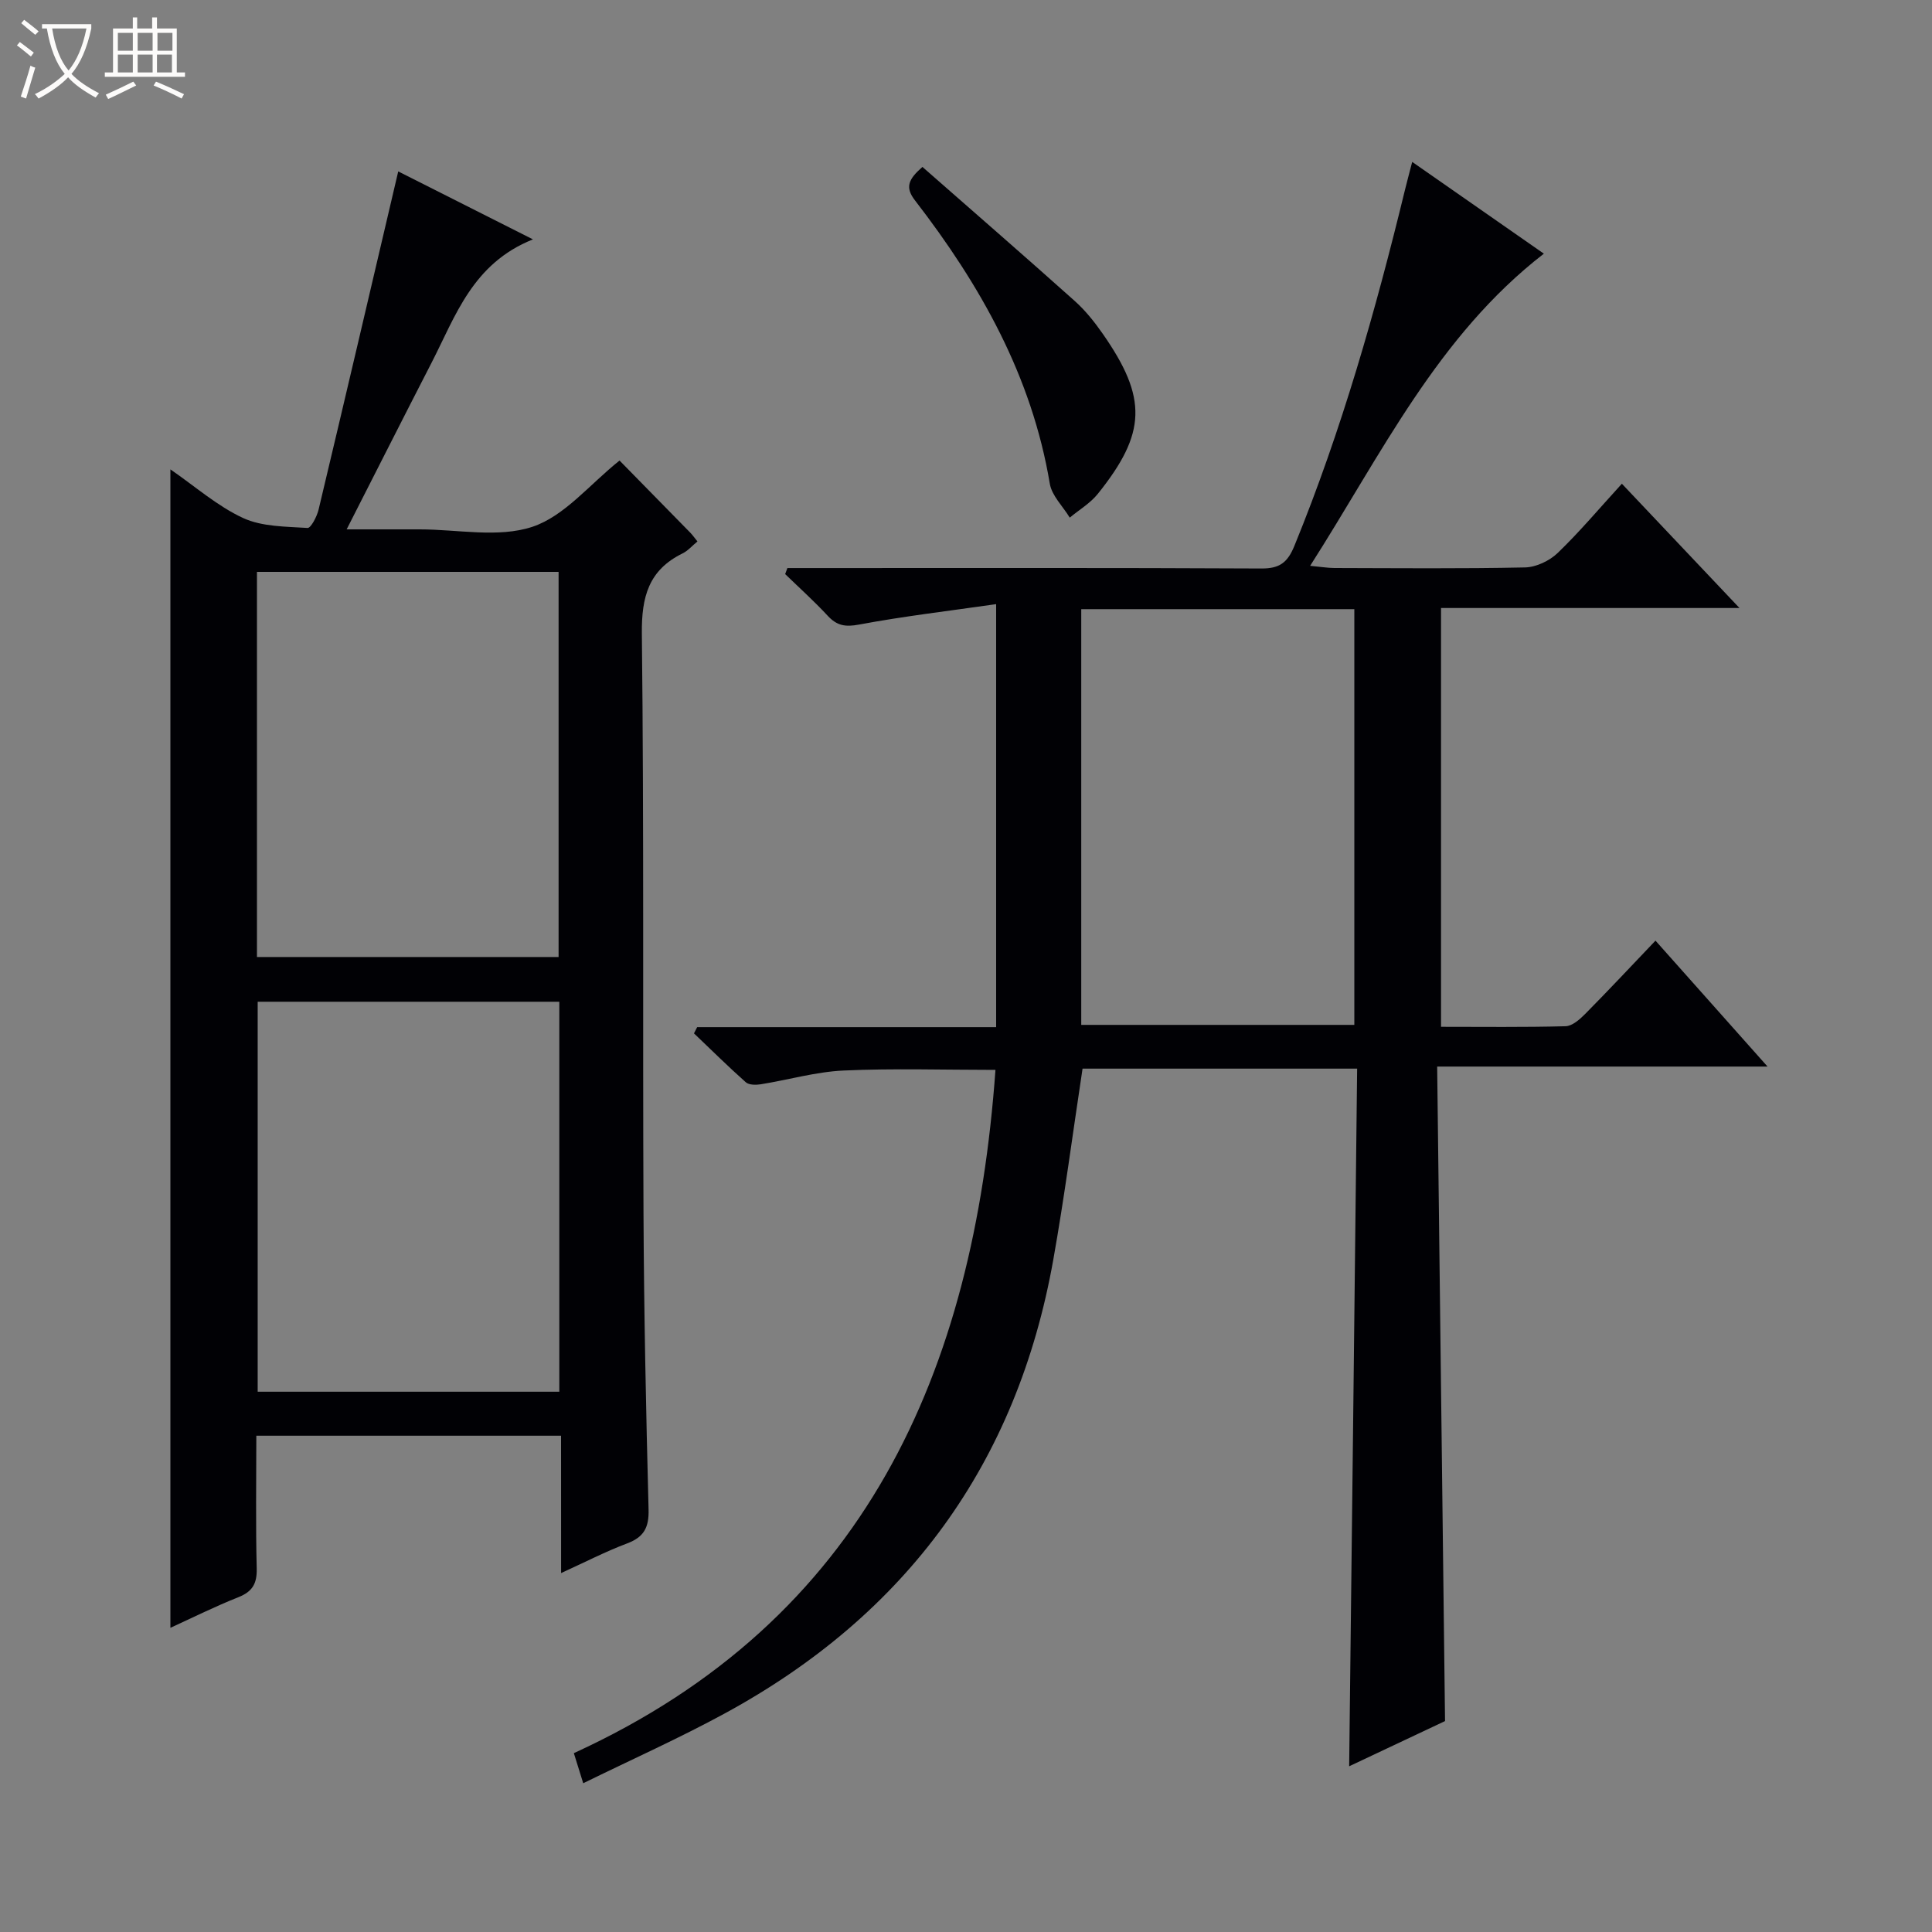 <svg enable-background="new 0 0 400 400" viewBox="0 0 400 400" xmlns="http://www.w3.org/2000/svg"><rect x="0" y="0" width="400" height="400" fill="#808080" stroke="none"/><path d="m6.4 11.7c-1-.8-1.9-1.6-2.9-2.3l.6-.7c.9.7 1.9 1.4 2.9 2.2zm-2.1 8.3c.7-2.1 1.4-4.2 2-6.4.2.1.6.3 1 .4-.7 2.3-1.3 4.4-1.9 6.4zm3-12.8c-1.1-.9-2.1-1.7-2.9-2.4l.6-.7c1 .8 2 1.5 3 2.4zm1.4-1.3v-.9h10.2v.9c-.9 4.2-2.3 7.3-4.1 9.4 1.3 1.4 3.2 2.7 5.7 4-.2.2-.4.5-.7.9-2.5-1.4-4.4-2.7-5.7-4.2-1.4 1.5-3.5 3-6.1 4.4 0 0 0 0-.1-.1-.3-.4-.5-.7-.7-.8 2.7-1.3 4.7-2.8 6.2-4.2-1.8-2.2-3-5.3-3.7-9.4zm9.2 0h-7.1c.6 3.8 1.7 6.7 3.4 8.7 1.7-2.1 2.9-4.8 3.7-8.7z" fill="#fcfbfa"/><path d="m31.6 3.6h.9v2.3h4.1v9.1h1.7v.9h-16.6v-.9h1.7v-9.1h4.1v-2.3h.9v2.3h3.1v-2.3zm-4 13.3.6.8c-1.9.9-3.8 1.9-5.8 2.8-.2-.3-.3-.6-.5-.9 2-.9 3.9-1.8 5.7-2.7zm-3.2-10.1v3.7h3.1v-3.7zm0 4.5v3.7h3.1v-3.7zm4.1-4.5v3.7h3.1v-3.7zm0 4.5v3.7h3.1v-3.7zm9.1 9.1c-2.1-1.1-4.1-2-5.8-2.7l.5-.8c2.2.9 4.1 1.8 5.8 2.6zm-1.9-13.6h-3.1v3.7h3.1zm-3.2 4.5v3.7h3.1v-3.7z" fill="#fcfbfa"/><g fill="#010105"><path d="m280.98 221.25c-19.68 0-38.45 0-56.85 0-2.03 13.39-3.74 26.53-6.06 39.57-7.51 42.21-30.4 73.47-67.98 93.91-9.44 5.14-19.29 9.54-29.34 14.47-.75-2.42-1.23-3.95-1.94-6.23 60.31-27.6 82.79-78.85 87.29-141.46-10.6 0-21.03-.34-31.42.13-5.75.26-11.44 1.93-17.17 2.85-1.01.16-2.44.16-3.1-.42-3.67-3.26-7.17-6.73-10.73-10.12.22-.43.44-.86.66-1.29h61.9c0-29.19 0-57.75 0-87.58-9.78 1.41-19.14 2.5-28.38 4.23-2.86.54-4.59.23-6.49-1.82-2.79-3.01-5.86-5.77-8.81-8.63.15-.42.31-.84.46-1.25h5.15c31 0 61.99-.07 92.99.09 3.78.02 5.42-1.23 6.84-4.71 9.77-23.9 16.79-48.63 22.88-73.66.43-1.75.9-3.48 1.5-5.81 9.29 6.48 18.25 12.72 27.26 19-22 17.03-33.56 41.41-48.39 64.63 2.27.21 3.64.44 5 .45 13.17.03 26.33.16 39.49-.12 2.31-.05 5.07-1.37 6.76-2.99 4.54-4.37 8.62-9.23 13.29-14.34 7.99 8.45 15.79 16.69 24.35 25.73-21.27 0-41.34 0-61.79 0v86.71c8.55 0 17.18.11 25.79-.12 1.38-.04 2.93-1.41 4.04-2.53 4.79-4.84 9.44-9.81 14.57-15.19 7.92 8.9 15.24 17.13 23.2 26.07-23.05 0-45.12 0-68.4 0 .54 45.09 1.08 89.77 1.63 135.51-5.72 2.7-12.56 5.92-19.85 9.36.57-48.4 1.11-96.21 1.65-144.44zm-57.12-95.13v86.07h56.54c0-28.92 0-57.44 0-86.07-18.89 0-37.35 0-56.54 0z"/><path d="m116.16 297.25c-21.33 0-41.91 0-63.09 0 0 9.27-.15 18.38.08 27.48.08 3.15-.89 4.8-3.81 5.96-4.75 1.88-9.33 4.17-14.06 6.33 0-80.01 0-159.6 0-239.84 5.19 3.58 9.75 7.62 15.05 10.07 3.95 1.82 8.84 1.76 13.34 2.06.69.05 1.95-2.37 2.29-3.8 5.54-23.23 10.97-46.49 16.49-70.02 8.23 4.15 17.44 8.8 27.89 14.07-12.52 5-16.01 15.86-20.99 25.54-5.75 11.17-11.41 22.39-17.58 34.5h15.13c7.83 0 16.26 1.81 23.32-.53 6.66-2.21 11.86-8.79 18.05-13.72 4.63 4.72 9.65 9.82 14.65 14.94.45.46.82 1 1.48 1.81-1.1.9-1.97 1.93-3.07 2.47-7.02 3.44-8.52 8.97-8.44 16.59.45 39.98.16 79.97.34 119.96.09 20.47.52 40.94 1.05 61.41.1 3.76-.98 5.72-4.47 7.03-4.46 1.68-8.73 3.89-13.64 6.13-.01-9.7-.01-18.77-.01-28.44zm-.36-89.85c-21.13 0-41.82 0-62.45 0v80.74h62.45c0-27.08 0-53.7 0-80.74zm-62.6-9.26h62.45c0-26.87 0-53.28 0-79.74-20.97 0-41.66 0-62.45 0z"/><path d="m190.98 34.56c10.65 9.35 21.17 18.48 31.55 27.77 2.2 1.97 4.1 4.36 5.8 6.8 9.26 13.28 9.05 20.55-1.05 33.13-1.56 1.94-3.85 3.29-5.8 4.91-1.42-2.34-3.71-4.53-4.13-7.03-3.72-22.25-14.39-41.14-27.92-58.66-2.11-2.73-1.34-4.38 1.55-6.92z"/></g></svg>